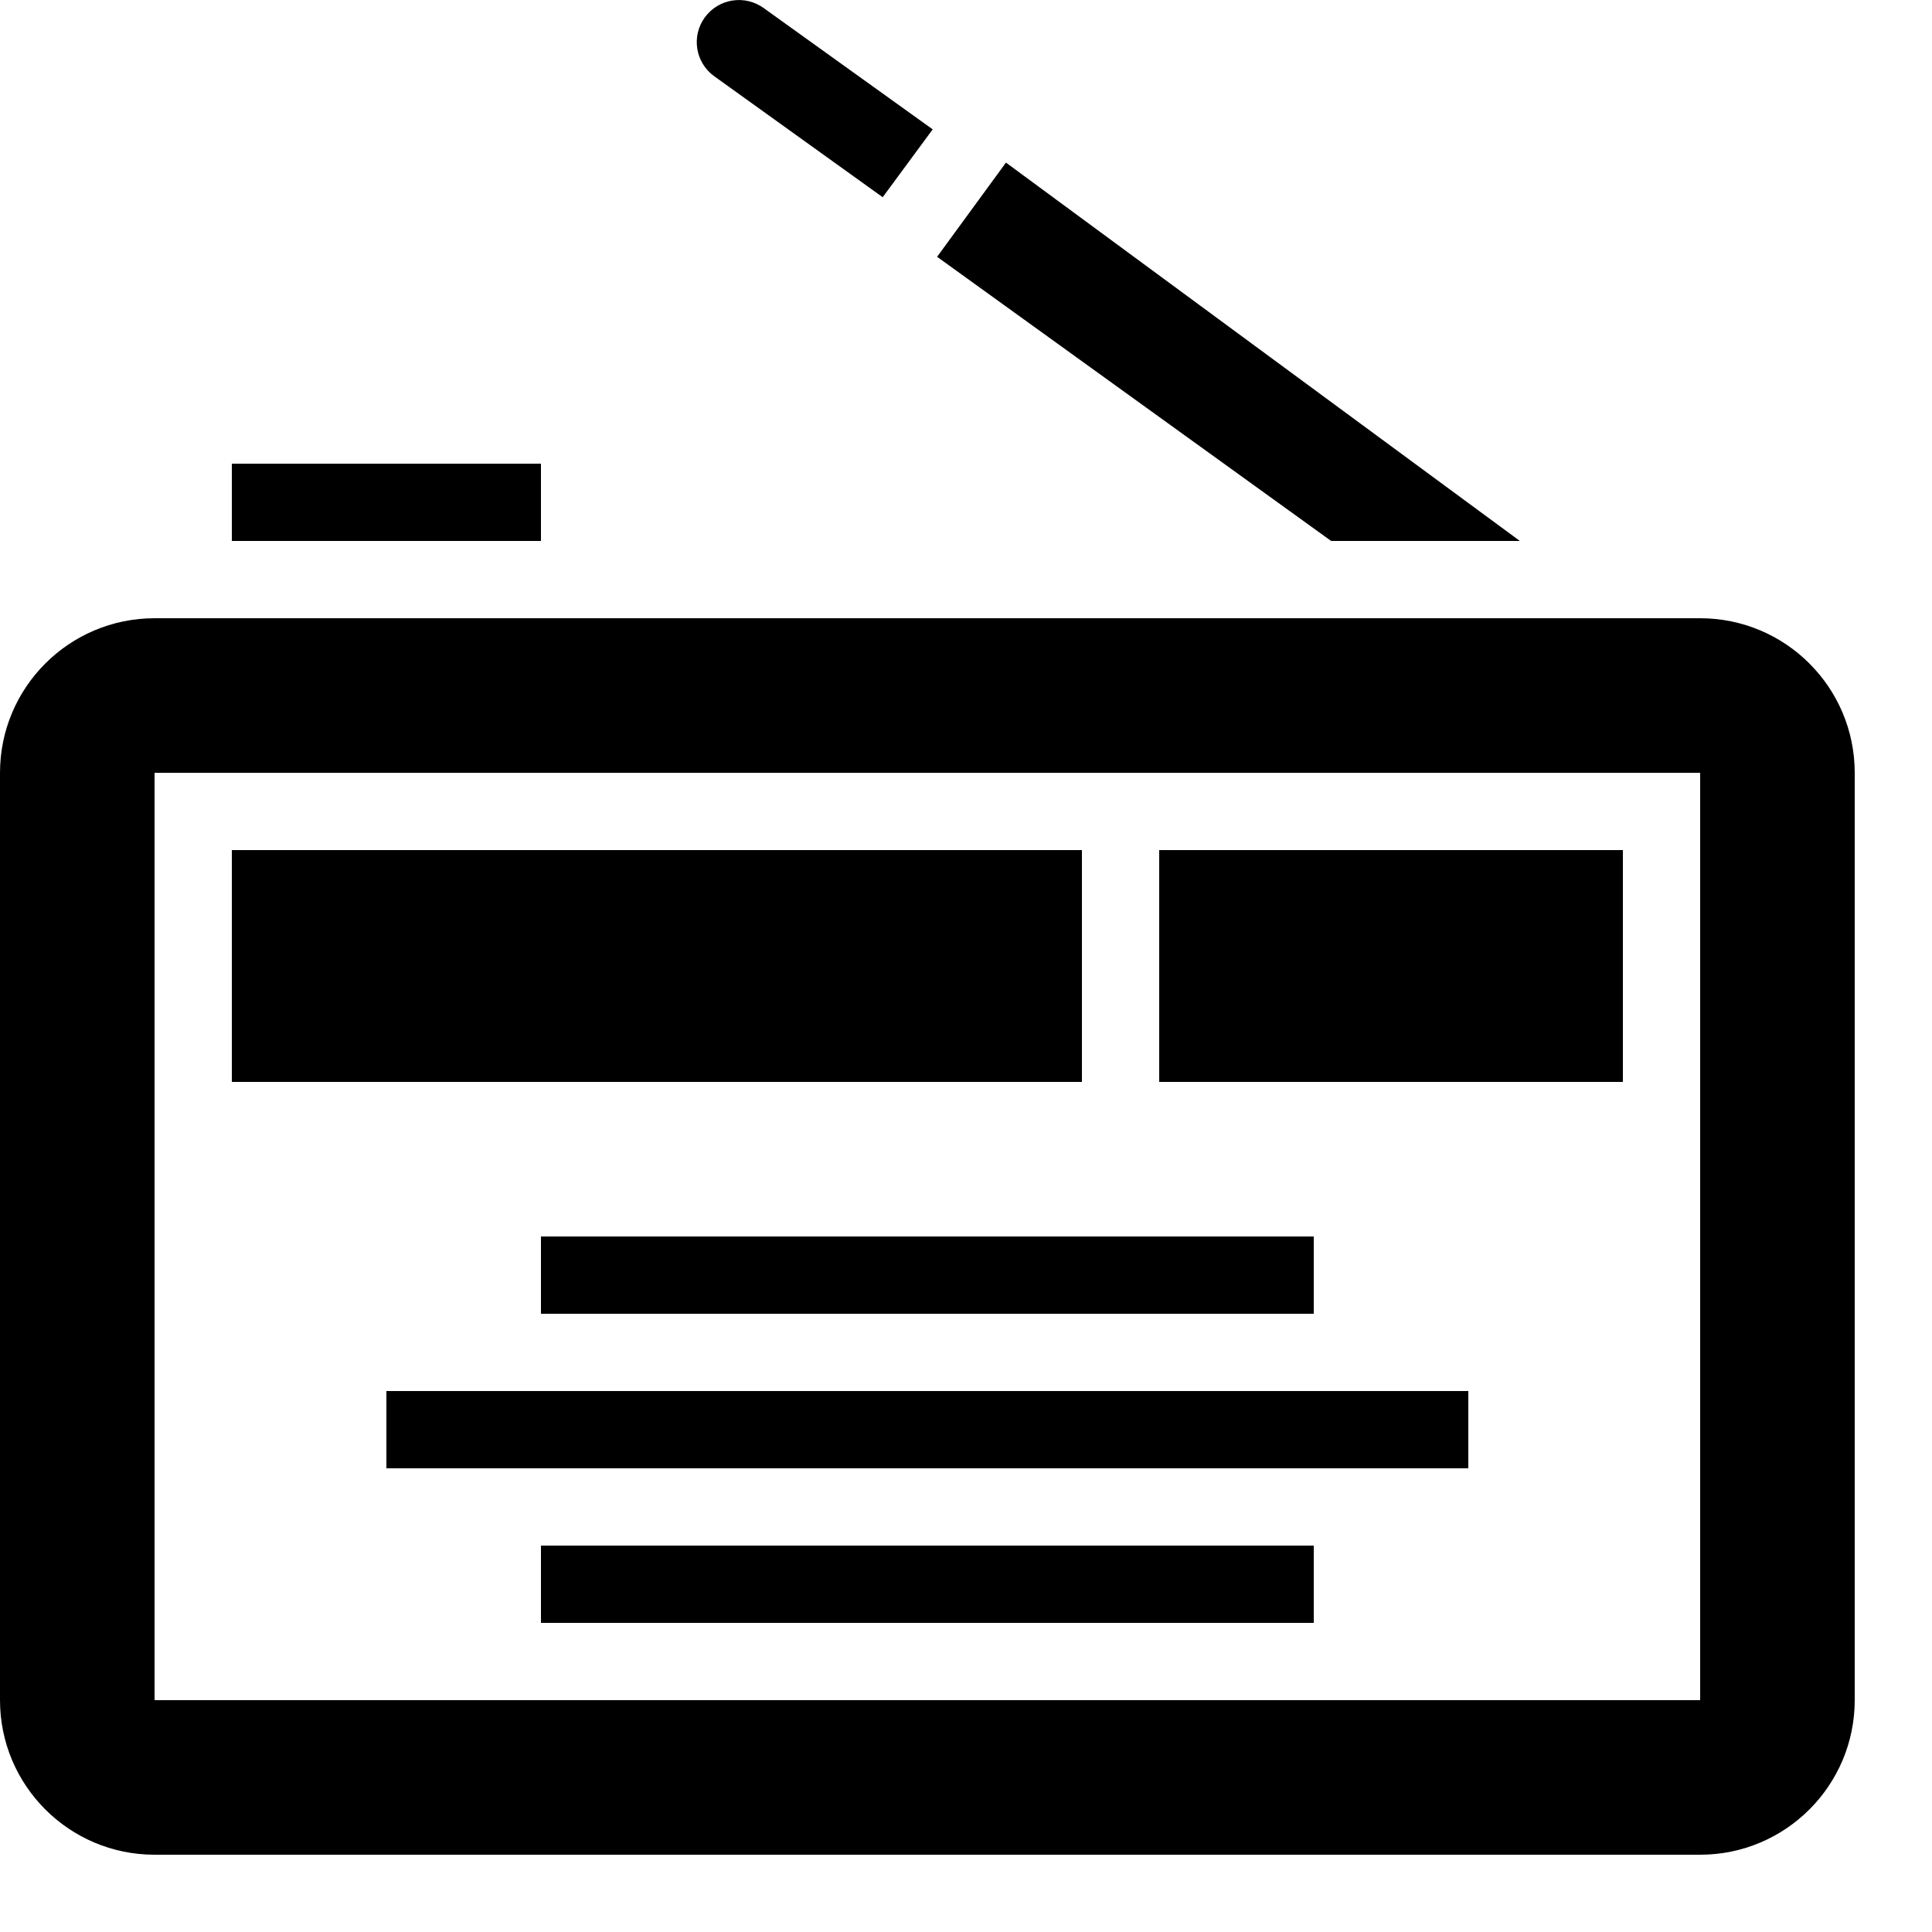 <svg xmlns="http://www.w3.org/2000/svg" viewBox="0 0 20 20"><g transform="scale(0.8)"><path d="M22 10v12h-20v-12h20zm0-2h-20c-1.104 0-2 .896-2 2v12c0 1.104.896 2 2 2h20c1.104 0 2-.896 2-2v-12c0-1.104-.896-2-2-2zm-19 3h11v3h-11v-3zm14 5v1h-10v-1h10zm0 5h-10v-1h10v1zm2-2h-14v-1h14v1zm2-5h-6v-3h6v3zm-14-7h-4v-1h4v1zm4.422-4.448l-2.182-1.567c-.243-.177-.297-.518-.119-.761s.518-.296.762-.119l2.186 1.569-.647.878zm8.245 4.448h-2.442l-5.099-3.677.891-1.219 6.65 4.896z"/></g></svg>
